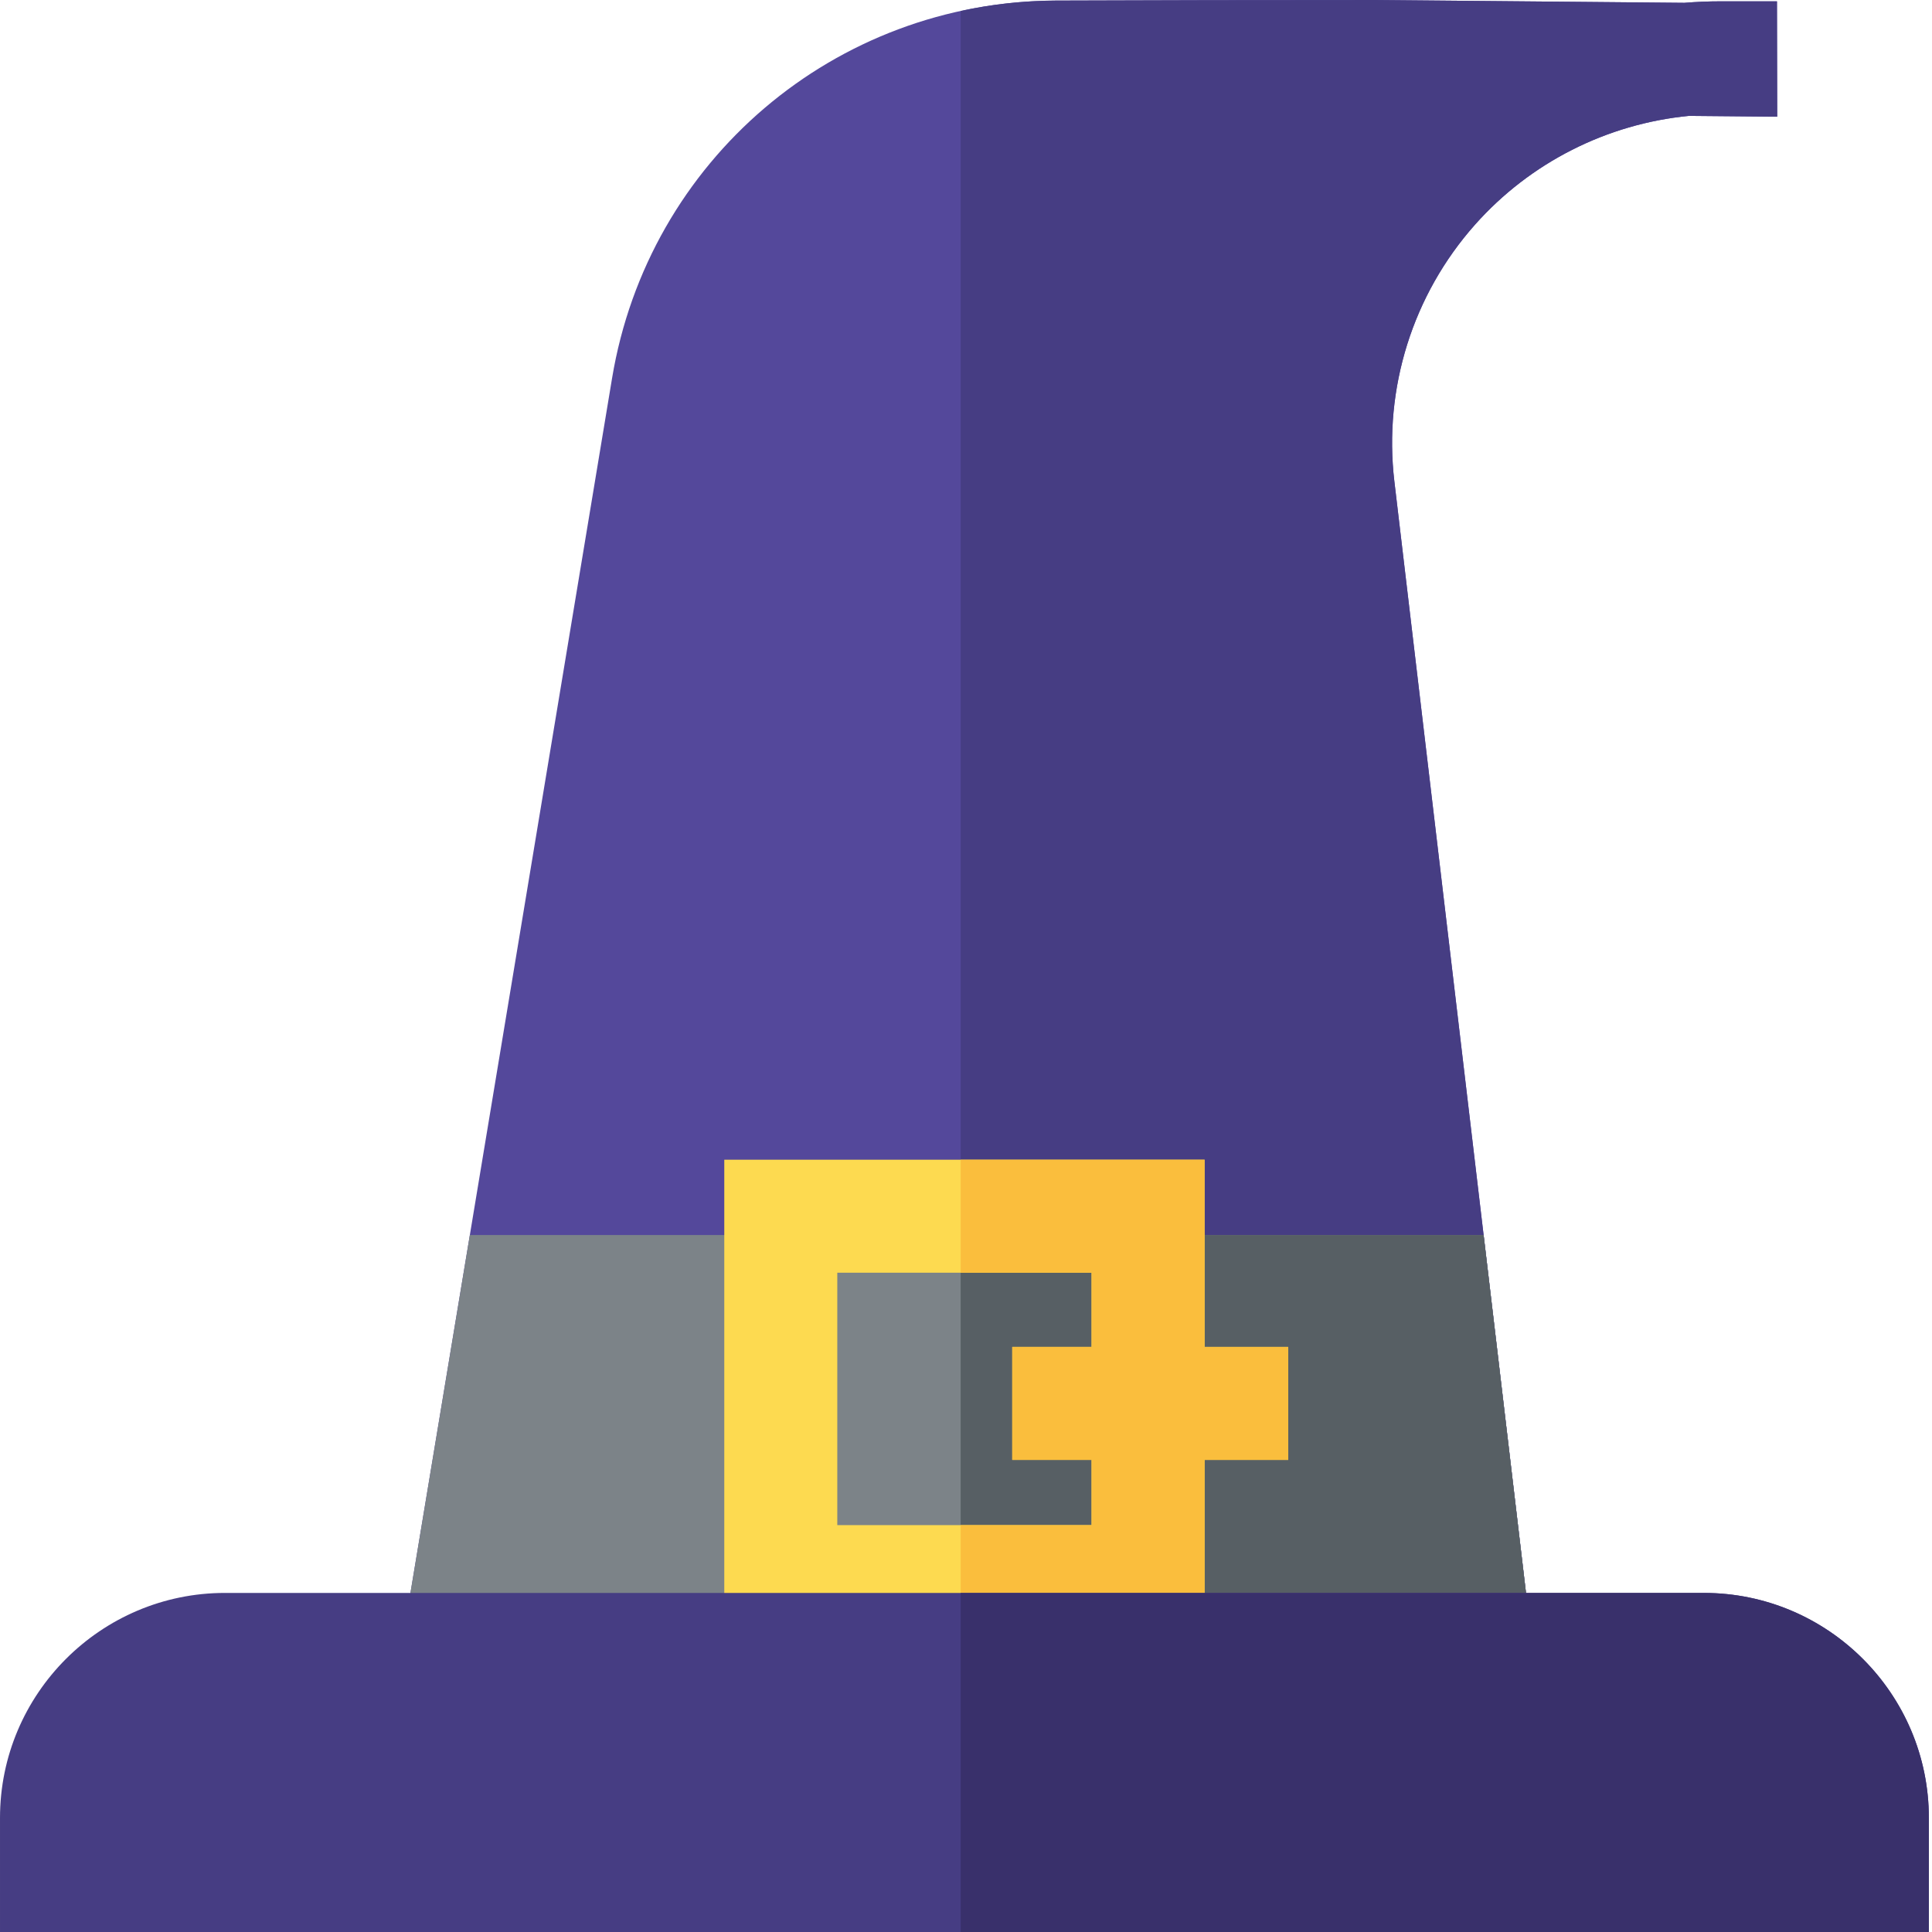 <svg height="512pt" viewBox="0 0 512 512.001" width="512pt" xmlns="http://www.w3.org/2000/svg"><path d="m407.922 451.848h-304.082l58.363-351.617c9.59-57.762 59.043-99.852 117.59-100.078 25.945-.102 54.438-.152 84.688-.152h.137l81.766.746c3.176-.262 6.375-.395 9.586-.395h14.945l.062 30.57-23.398-.211c-21.738 2.109-42.047 12.352-56.68 28.82-16.508 18.578-24.297 43.383-21.375 68.059zm0 0" fill="#54489b"/><path d="m447.578 30.711 23.395.215-.059-30.574h-14.945c-3.211 0-6.414.133-9.586.395l-81.766-.746h-.137c-30.25 0-58.742.051-84.688.152-8.633.035-17.066.984-25.207 2.754v448.941h153.336l-38.398-324.258c-2.922-24.676 4.867-49.48 21.375-68.059 14.633-16.469 34.941-26.711 56.68-28.82zm0 0" fill="#463d83"/><path d="m124.516 327.301-20.676 124.547h304.082l-14.75-124.547zm0 0" fill="#7c8388"/><path d="m254.586 451.848h153.336l-14.75-124.547h-138.586zm0 0" fill="#575f64"/><path d="m341.383 356.945h-22.156v-49.609h-127.285v127.293h127.285v-47.734h22.156zm-52.105 47.23h-67.387v-66.891h67.387v19.656h-21.023v29.953h21.023zm0 0" fill="#fdda50"/><path d="m319.227 356.945v-49.613h-64.641v29.953h34.691v19.66h-21.023v29.949h21.023v17.281h-34.691v30.449h64.641v-47.73h22.156v-29.949zm0 0" fill="#fabe3d"/><path d="m511.168 512h-511.168v-30.234c0-32.875 26.746-59.625 59.621-59.625h391.926c32.875 0 59.621 26.75 59.621 59.625zm0 0" fill="#463d83"/><path d="m451.547 422.145h-196.961v89.855h256.582v-30.234c0-32.875-26.746-59.621-59.621-59.621zm0 0" fill="#39306b"/></svg>